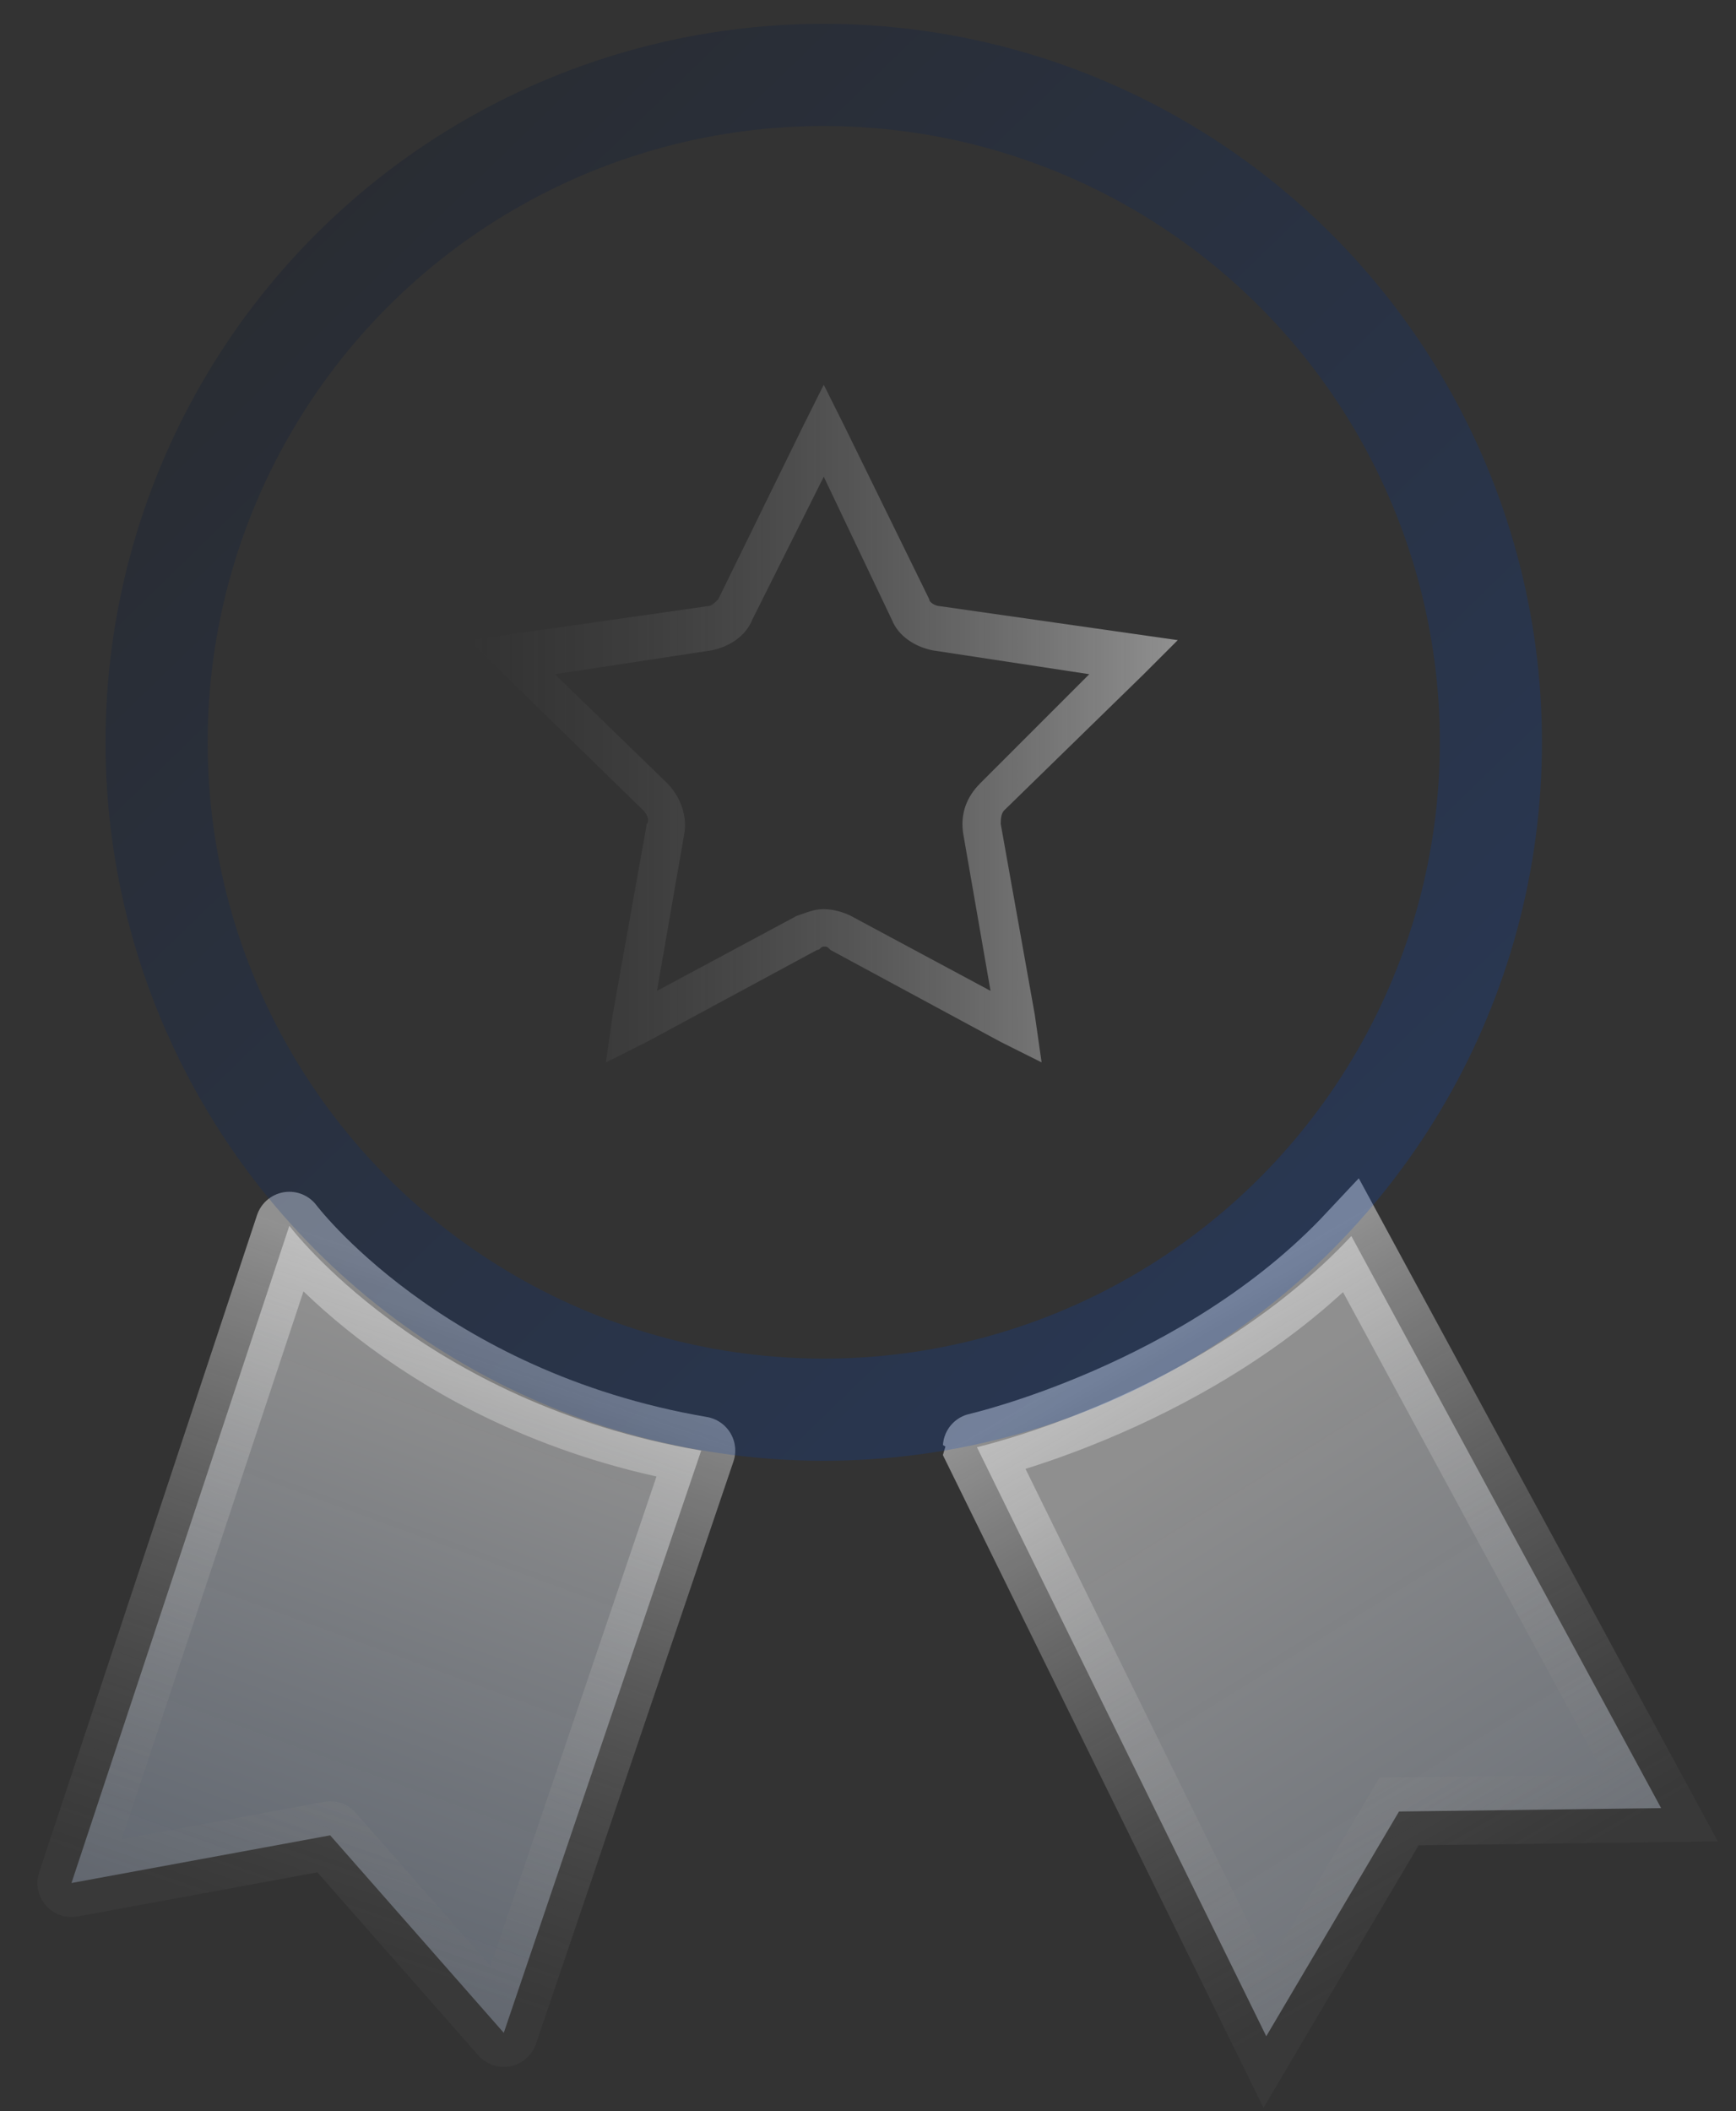 <?xml version="1.0" encoding="utf-8"?>
<!-- Generator: Adobe Illustrator 27.9.0, SVG Export Plug-In . SVG Version: 6.00 Build 0)  -->
<svg version="1.1" id="Layer_1" xmlns="http://www.w3.org/2000/svg" xmlns:xlink="http://www.w3.org/1999/xlink" x="0px" y="0px"
	 viewBox="0 0 51 62" style="enable-background:new 0 0 51 62;" xml:space="preserve">
<rect x="0" y="0" width="51" height="62" fill="#333333" stroke="none"/>
<style type="text/css">
	
		.st0{fill:url(#SVGID_1_);fill-opacity:0.5;stroke:url(#SVGID_00000000191953116308894870000018181746116322933437_);stroke-width:2;stroke-linecap:round;}
	
		.st1{fill:url(#SVGID_00000029028904180453780230000000931341864157204385_);fill-opacity:0.5;stroke:url(#SVGID_00000059290668101362357510000001445228099458445234_);stroke-width:2;stroke-linecap:round;stroke-linejoin:round;}
	
		.st2{opacity:0.2;fill:none;stroke:url(#SVGID_00000018220185754479977820000003595946656864731776_);stroke-width:3;enable-background:new    ;}
	.st3{fill:url(#SVGID_00000144313950148052925750000015086875806240596620_);}
</style>
<g>
	
		<linearGradient id="SVGID_1_" gradientUnits="userSpaceOnUse" x1="48.074" y1="-0.31" x2="34.809" y2="21.099" gradientTransform="matrix(1 0 0 -1 0 63.276)">
		<stop  offset="0" style="stop-color:#B8C9E3;stop-opacity:0.7"/>
		<stop  offset="1" style="stop-color:#FFFFFF;stop-opacity:0.9"/>
	</linearGradient>
	
		<linearGradient id="SVGID_00000098208648702394358050000007427255615795975853_" gradientUnits="userSpaceOnUse" x1="43.228" y1="6.854" x2="33.397" y2="23.884" gradientTransform="matrix(1 0 0 -1 0 63.276)">
		<stop  offset="0" style="stop-color:#6B6B6B;stop-opacity:0.1"/>
		<stop  offset="1" style="stop-color:#EEEEEE;stop-opacity:0.5"/>
	</linearGradient>
	
		<path style="fill:url(#SVGID_1_);fill-opacity:0.5;stroke:url(#SVGID_00000098208648702394358050000007427255615795975853_);stroke-width:2;stroke-linecap:round;" d="
		M39.7,36.3l9.1,16.8l-7.7,0.1l-3.9,6.6l-8.5-17.3C28.7,42.5,35.3,41,39.7,36.3z"/>
	
		<linearGradient id="SVGID_00000088813342541086246960000009540018633768638889_" gradientUnits="userSpaceOnUse" x1="8.21" y1="5.954" x2="14.383" y2="22.854" gradientTransform="matrix(1 0 0 -1 0 63.276)">
		<stop  offset="0" style="stop-color:#B8C9E3;stop-opacity:0.7"/>
		<stop  offset="1" style="stop-color:#FFFFFF;stop-opacity:0.9"/>
	</linearGradient>
	
		<linearGradient id="SVGID_00000078754654584686643700000018185369535963107462_" gradientUnits="userSpaceOnUse" x1="8.619" y1="6.475" x2="14.965" y2="25.058" gradientTransform="matrix(1 0 0 -1 0 63.276)">
		<stop  offset="0" style="stop-color:#6B6B6B;stop-opacity:0.1"/>
		<stop  offset="1" style="stop-color:#EEEEEE;stop-opacity:0.5"/>
	</linearGradient>
	
		<path style="fill:url(#SVGID_00000088813342541086246960000009540018633768638889_);fill-opacity:0.5;stroke:url(#SVGID_00000078754654584686643700000018185369535963107462_);stroke-width:2;stroke-linecap:round;stroke-linejoin:round;" d="
		M8.5,36L2.1,55.3l7.6-1.4l5.1,5.8l5.8-17.1C12.4,41.2,8.5,36,8.5,36z"/>
	
		<linearGradient id="SVGID_00000160872824775304603060000017379602414586979484_" gradientUnits="userSpaceOnUse" x1="0.287" y1="66.171" x2="47.896" y2="17.035" gradientTransform="matrix(1 0 0 -1 0 63.276)">
		<stop  offset="0" style="stop-color:#000000"/>
		<stop  offset="1" style="stop-color:#0058FF"/>
	</linearGradient>
	
		<circle style="opacity:0.2;fill:none;stroke:url(#SVGID_00000160872824775304603060000017379602414586979484_);stroke-width:3;enable-background:new    ;" cx="24.2" cy="21.8" r="19.6"/>
	<g>
		
			<linearGradient id="SVGID_00000041259076056482640260000014687933430494069695_" gradientUnits="userSpaceOnUse" x1="13.755" y1="21.297" x2="34.677" y2="21.297">
			<stop  offset="0" style="stop-color:#6B6B6B;stop-opacity:0"/>
			<stop  offset="0.998" style="stop-color:#EEEEEE;stop-opacity:0.5"/>
		</linearGradient>
		<path style="fill:url(#SVGID_00000041259076056482640260000014687933430494069695_);" d="M24.2,14l2,4.2c0.2,0.5,0.7,0.8,1.2,0.9
			l4.6,0.7L28.8,23c-0.4,0.4-0.6,0.9-0.5,1.5l0.8,4.6L25,26.9c-0.2-0.1-0.5-0.2-0.8-0.2c-0.3,0-0.5,0.1-0.8,0.2l-4.1,2.2l0.8-4.6
			c0.1-0.5-0.1-1.1-0.5-1.5l-3.3-3.2l4.6-0.7c0.5-0.1,1-0.4,1.2-0.9L24.2,14 M24.2,11.3l-0.6,1.2l-2.5,5.1l0,0
			c-0.1,0.1-0.2,0.2-0.3,0.2l-5.6,0.8l-1.4,0.2l1,1l4.1,4l0,0c0.1,0.1,0.2,0.3,0.1,0.4c0,0,0,0,0,0l-1,5.6l-0.2,1.4l1.2-0.6l5-2.7
			c0,0,0,0,0,0c0.1,0,0.1-0.1,0.2-0.1s0.1,0,0.2,0.1h0l5,2.7l1.2,0.6l-0.2-1.4l-1-5.6c0,0,0,0,0,0c0,0,0,0,0,0c0-0.1,0-0.3,0.1-0.4
			l0,0l4.1-4l1-1l-1.4-0.2l-5.6-0.8c-0.1,0-0.3-0.1-0.3-0.2l-2.5-5.1L24.2,11.3L24.2,11.3z"/>
	</g>
</g>
</svg>
